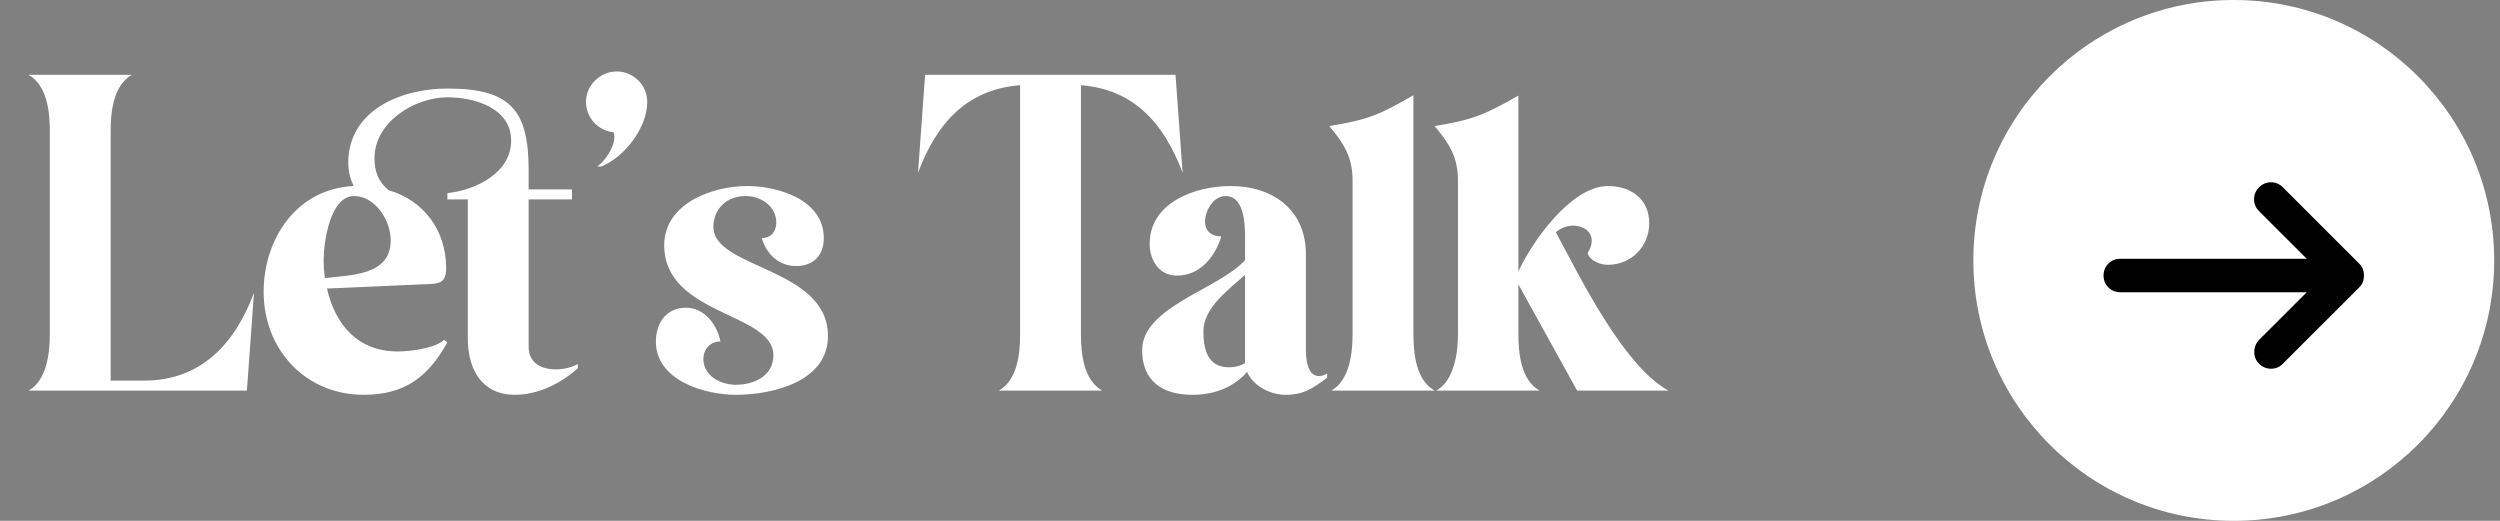 <svg width="96" height="20" viewBox="0 0 96 20" fill="none" xmlns="http://www.w3.org/2000/svg">
<rect x="0" y="0" width="96" height="20" fill="#808080" stroke="none"/>
<path d="M1.097 2.872C1.817 3.288 1.913 4.296 1.913 5.048V12.824C1.913 13.56 1.801 14.6 1.097 15H9.481L9.753 11.24C9.033 13.176 7.737 14.616 5.529 14.616H4.249V5.048C4.249 4.296 4.345 3.288 5.065 2.872H1.097ZM13.58 7.144C11.404 7.24 10.124 9.16 10.124 11.208C10.124 13.416 11.724 15.16 13.964 15.16C15.548 15.16 16.444 14.472 17.18 13.144L17.052 13.048C16.716 13.384 15.724 13.496 15.276 13.496C13.756 13.496 12.876 12.488 12.556 11.08L16.556 10.904C16.988 10.888 17.132 10.728 17.132 10.296C17.132 8.872 16.3 7.704 14.924 7.304C14.524 6.984 14.38 6.568 14.38 6.072C14.38 4.68 15.932 3.736 17.18 3.736C18.204 3.736 19.628 4.136 19.628 5.4C19.628 6.648 18.252 7.304 17.18 7.416V7.656H17.964V13C17.964 14.168 18.492 15.16 19.772 15.16C20.652 15.16 21.548 14.728 22.188 14.136V13.976C21.932 14.12 21.628 14.184 21.34 14.184C20.796 14.184 20.3 13.944 20.3 13.32V7.656H21.964V7.272H20.3V6.536C20.3 4.232 19.612 3.4 17.18 3.4C15.42 3.4 13.372 4.216 13.372 6.264C13.372 6.568 13.452 6.872 13.58 7.144ZM12.476 10.68C12.444 10.44 12.428 10.216 12.428 9.976C12.428 9.32 12.668 7.528 13.596 7.528C14.412 7.528 15.004 8.472 15.004 9.224C15.004 10.6 13.452 10.552 12.476 10.68ZM23.686 2.744C23.046 2.744 22.502 3.272 22.502 3.912C22.502 4.52 22.966 5.016 23.558 5.08C23.59 5.144 23.59 5.208 23.59 5.272C23.59 5.656 23.238 6.184 22.934 6.392H23.094C23.99 6.024 24.854 4.904 24.854 3.912C24.854 3.272 24.326 2.744 23.686 2.744ZM28.258 15.16C29.65 15.16 31.794 14.664 31.794 12.904C31.794 10.264 27.394 10.328 27.394 8.712C27.394 8.008 27.922 7.528 28.626 7.528C29.218 7.528 29.81 7.912 29.81 8.552C29.81 8.888 29.602 9.144 29.25 9.144C29.442 9.768 29.906 10.216 30.578 10.216C31.234 10.216 31.634 9.8 31.634 9.144C31.634 7.672 29.89 7.144 28.69 7.144C27.346 7.144 25.506 7.816 25.506 9.416C25.506 12.12 29.698 11.992 29.698 13.64C29.698 14.44 28.946 14.776 28.258 14.776C27.682 14.776 27.01 14.44 27.01 13.784C27.01 13.4 27.282 13.112 27.666 13.112C27.538 12.472 27.058 11.816 26.338 11.816C25.586 11.816 25.186 12.408 25.186 13.112C25.186 14.616 27.058 15.16 28.258 15.16ZM42.324 15C41.604 14.584 41.508 13.576 41.508 12.824V3.272C43.54 3.432 44.692 4.728 45.412 6.632L45.14 2.872H35.524L35.252 6.632C35.972 4.712 37.14 3.432 39.172 3.272V12.824C39.172 13.576 39.076 14.584 38.356 15H42.324ZM50.962 14.344C50.867 14.408 50.755 14.44 50.642 14.44C50.194 14.44 50.147 13.752 50.147 13.448V9.768C50.147 8.056 48.883 7.144 47.251 7.144C45.907 7.144 44.147 7.768 44.147 9.368C44.147 9.992 44.514 10.584 45.187 10.584C46.083 10.584 46.658 9.864 46.898 9.08C46.531 9.08 46.275 8.888 46.275 8.504C46.275 8.088 46.594 7.528 47.059 7.528C47.891 7.528 47.81 8.936 47.81 9.48V9.992C46.786 11.112 43.858 11.784 43.858 13.448C43.858 14.648 44.658 15.16 45.779 15.16C46.691 15.16 47.395 14.84 47.891 14.28C48.114 14.824 48.786 15.16 49.362 15.16C50.083 15.16 50.419 14.904 50.962 14.504V14.344ZM47.81 13.944C47.651 14.04 47.443 14.104 47.187 14.104C46.37 14.104 46.211 13.4 46.211 12.728C46.211 11.8 47.203 11.112 47.81 10.552V13.944ZM54.275 3.656C52.979 4.408 52.531 4.6 51.043 4.84C51.603 5.512 51.939 6.024 51.939 6.936V12.824C51.939 13.56 51.827 14.6 51.123 15H55.091C54.371 14.6 54.275 13.56 54.275 12.824V3.656ZM59.122 15C58.402 14.6 58.306 13.56 58.306 12.824V10.92L60.562 15H64.066C62.338 14.04 60.69 10.68 59.746 8.92C59.922 8.76 60.178 8.664 60.418 8.664C60.754 8.664 61.122 8.856 61.122 9.24C61.122 9.416 61.058 9.576 60.962 9.72C61.058 10.024 61.458 10.168 61.746 10.168C62.642 10.168 63.33 9.464 63.33 8.568C63.33 7.64 62.626 7.144 61.746 7.144C60.338 7.144 58.834 9.272 58.306 10.424V3.672C57.01 4.408 56.562 4.6 55.09 4.84C55.65 5.512 55.986 6.024 55.986 6.936V12.824C55.986 13.544 55.842 14.616 55.154 15H59.122Z" fill="white"/>
<circle cx="85.777" cy="10" r="10" fill="white"/>
<path d="M86.748 13.966C86.62 13.838 86.558 13.683 86.564 13.501C86.569 13.319 86.636 13.164 86.764 13.035L88.578 11.222H81.419C81.237 11.222 81.085 11.16 80.962 11.037C80.838 10.913 80.777 10.761 80.777 10.579C80.777 10.398 80.839 10.245 80.962 10.122C81.085 9.998 81.238 9.937 81.419 9.937H88.578L86.748 8.108C86.62 7.979 86.556 7.827 86.556 7.65C86.556 7.473 86.62 7.321 86.748 7.193C86.877 7.064 87.029 7 87.206 7C87.383 7 87.535 7.064 87.663 7.193L90.601 10.13C90.665 10.194 90.711 10.264 90.737 10.339C90.764 10.414 90.778 10.494 90.777 10.579C90.777 10.665 90.764 10.745 90.737 10.82C90.71 10.895 90.665 10.965 90.601 11.029L87.647 13.982C87.53 14.1 87.383 14.159 87.206 14.159C87.03 14.159 86.877 14.095 86.748 13.966Z" fill="black"/>
</svg>
